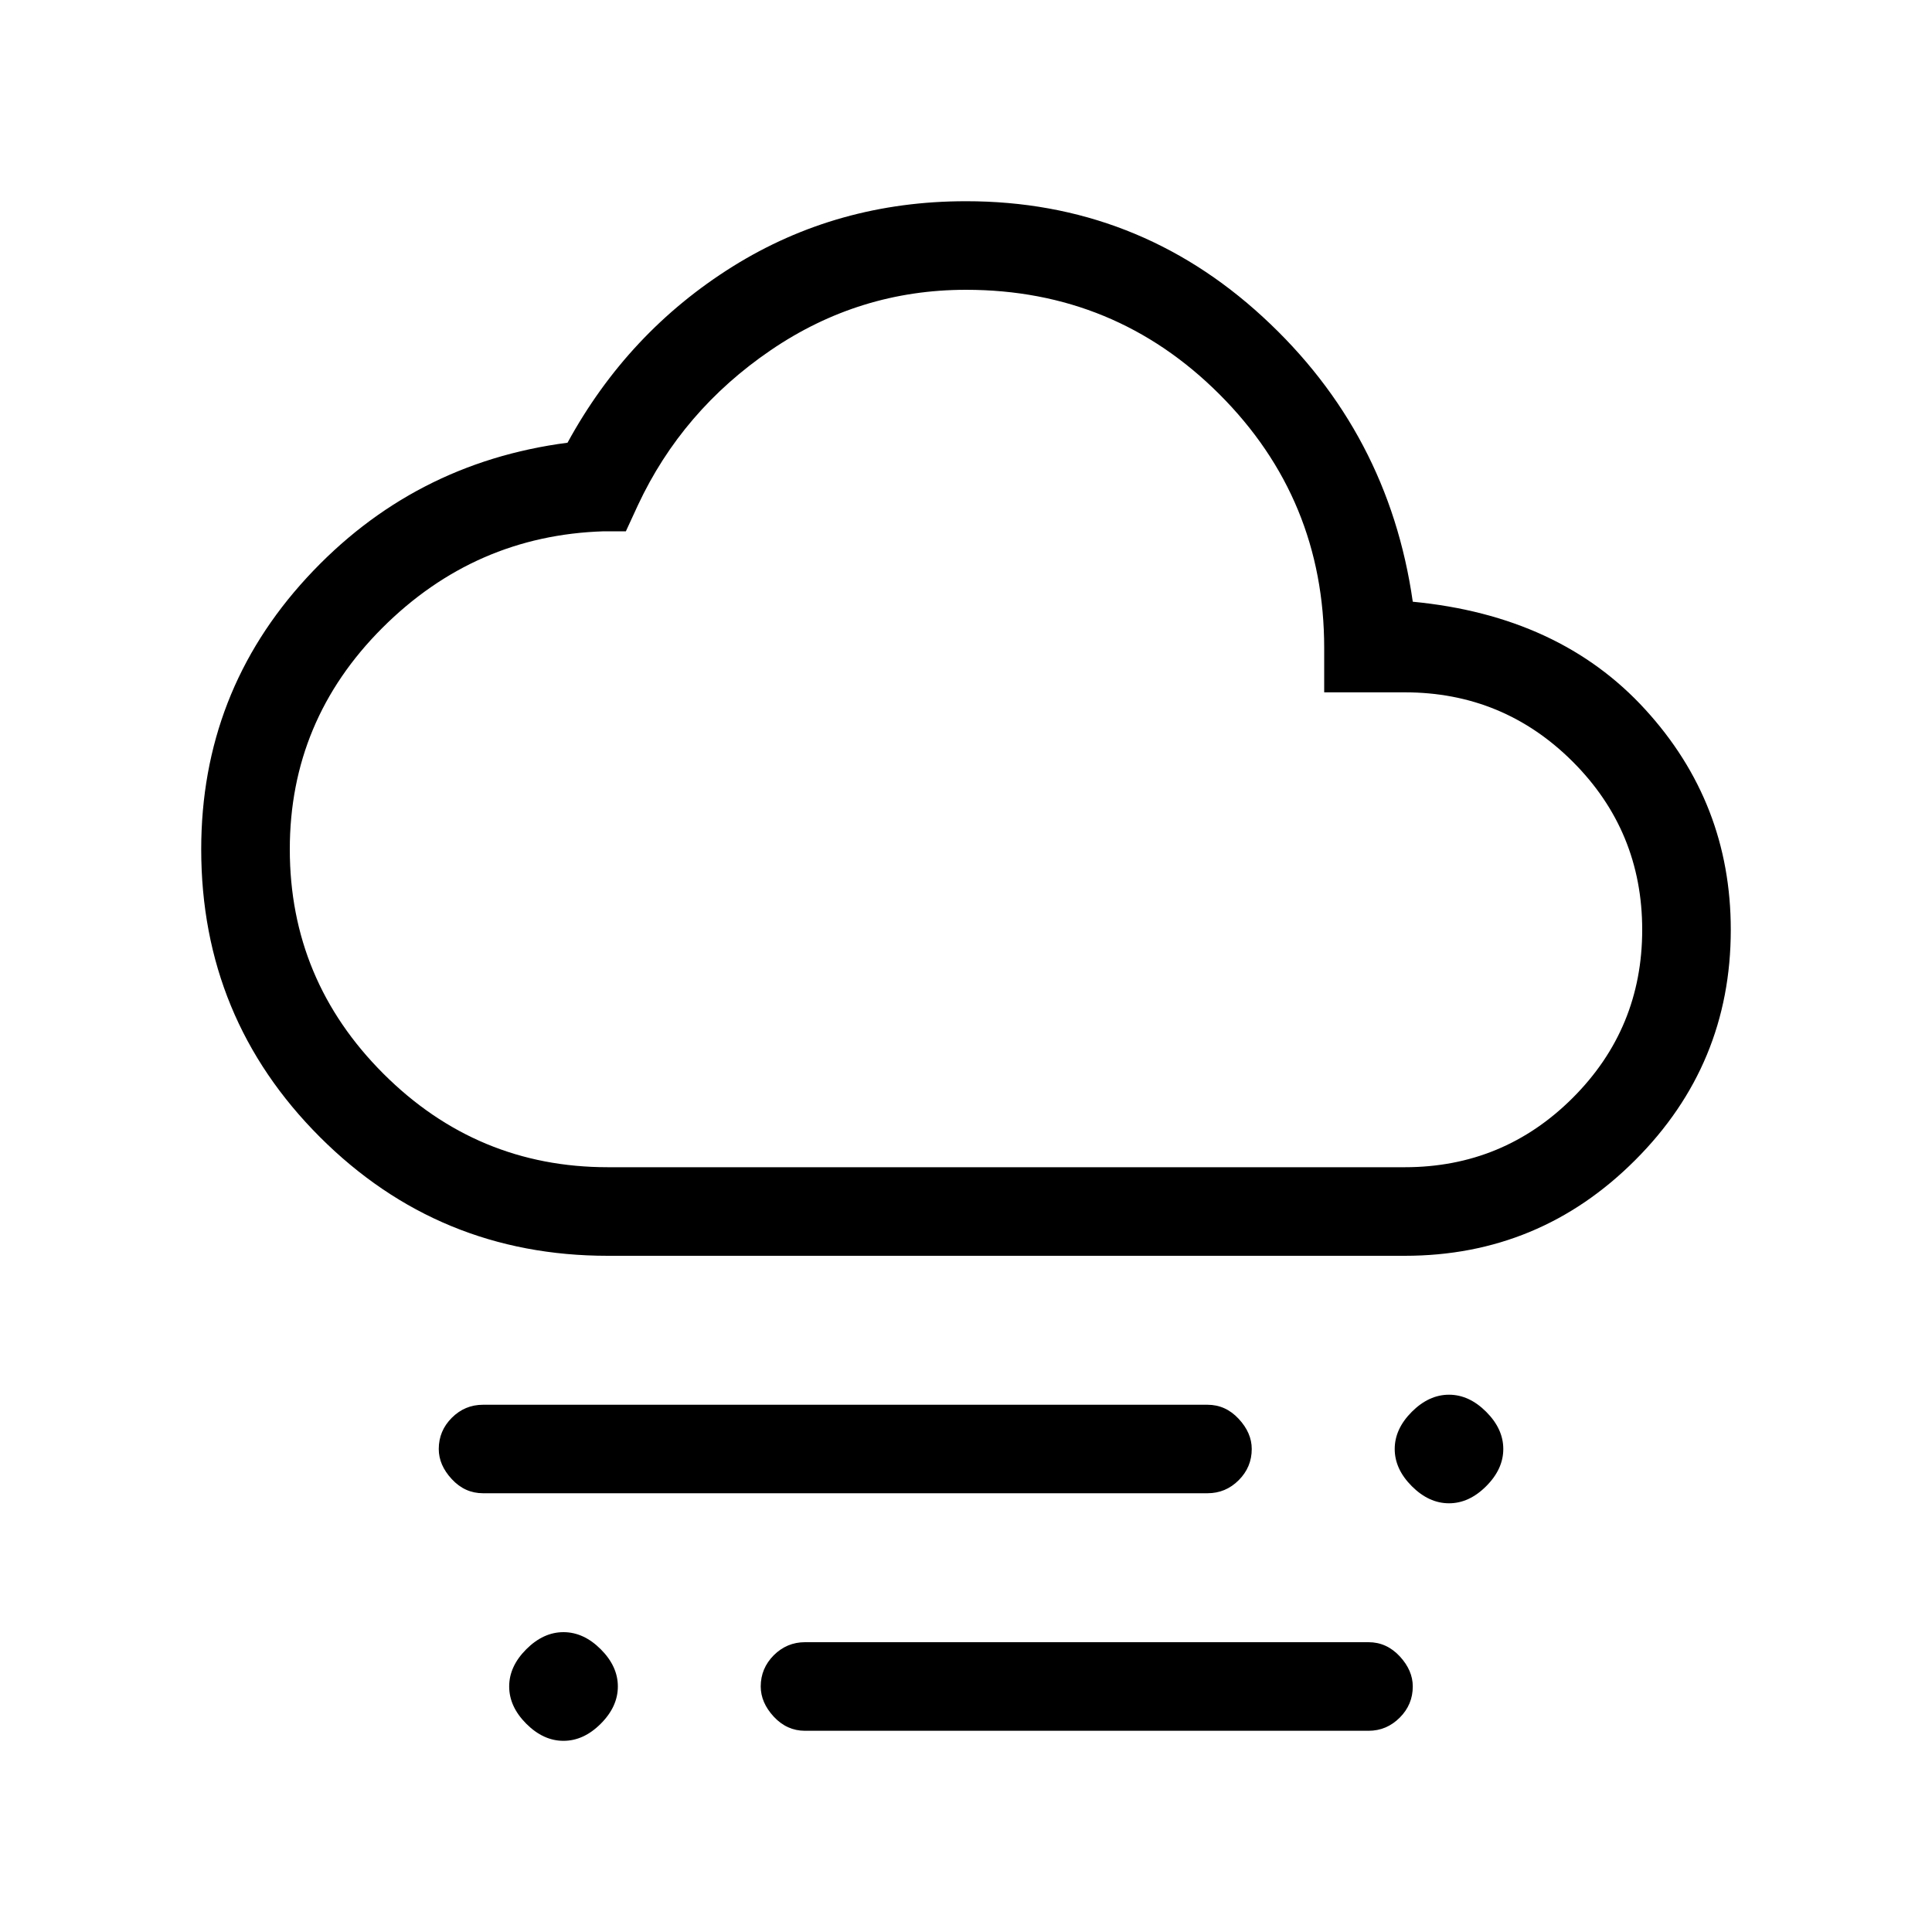 <svg xmlns="http://www.w3.org/2000/svg" height="20" width="20"><path d="M15 15.562q-.208 0-.385-.177-.177-.177-.177-.385 0-.208.177-.385.177-.177.385-.177.208 0 .385.177.177.177.177.385 0 .208-.177.385-.177.177-.385.177Zm-9.167 2.459q-.208 0-.385-.177-.177-.177-.177-.386 0-.208.177-.385.177-.177.385-.177.209 0 .386.177.177.177.177.385 0 .209-.177.386-.177.177-.386.177ZM5 15.458q-.188 0-.323-.146-.135-.145-.135-.312 0-.188.135-.323T5 14.542h7.5q.188 0 .323.146.135.145.135.312 0 .188-.135.323t-.323.135Zm3.333 2.459q-.187 0-.323-.146-.135-.146-.135-.313 0-.187.135-.323.136-.135.323-.135h5.834q.187 0 .323.146.135.146.135.312 0 .188-.135.323-.136.136-.323.136ZM6.292 13q-1.75 0-2.98-1.229-1.229-1.229-1.229-2.979 0-1.625 1.094-2.813 1.094-1.187 2.698-1.396Q6.5 3.438 7.583 2.76 8.667 2.083 10 2.083q1.771 0 3.073 1.198t1.552 2.948q1.521.146 2.406 1.115.886.968.886 2.281 0 1.396-.99 2.385-.989.99-2.385.99Zm0-.917h8.25q1.02 0 1.739-.718.719-.719.719-1.74t-.719-1.74q-.719-.718-1.739-.718h-.834v-.459q0-1.541-1.083-2.625Q11.542 3 10 3q-1.104 0-2.021.625-.917.625-1.375 1.604l-.125.271H6.25q-1.333.042-2.292 1Q3 7.458 3 8.792q0 1.354.969 2.323.969.968 2.323.968ZM10 7.542Z"/></svg>